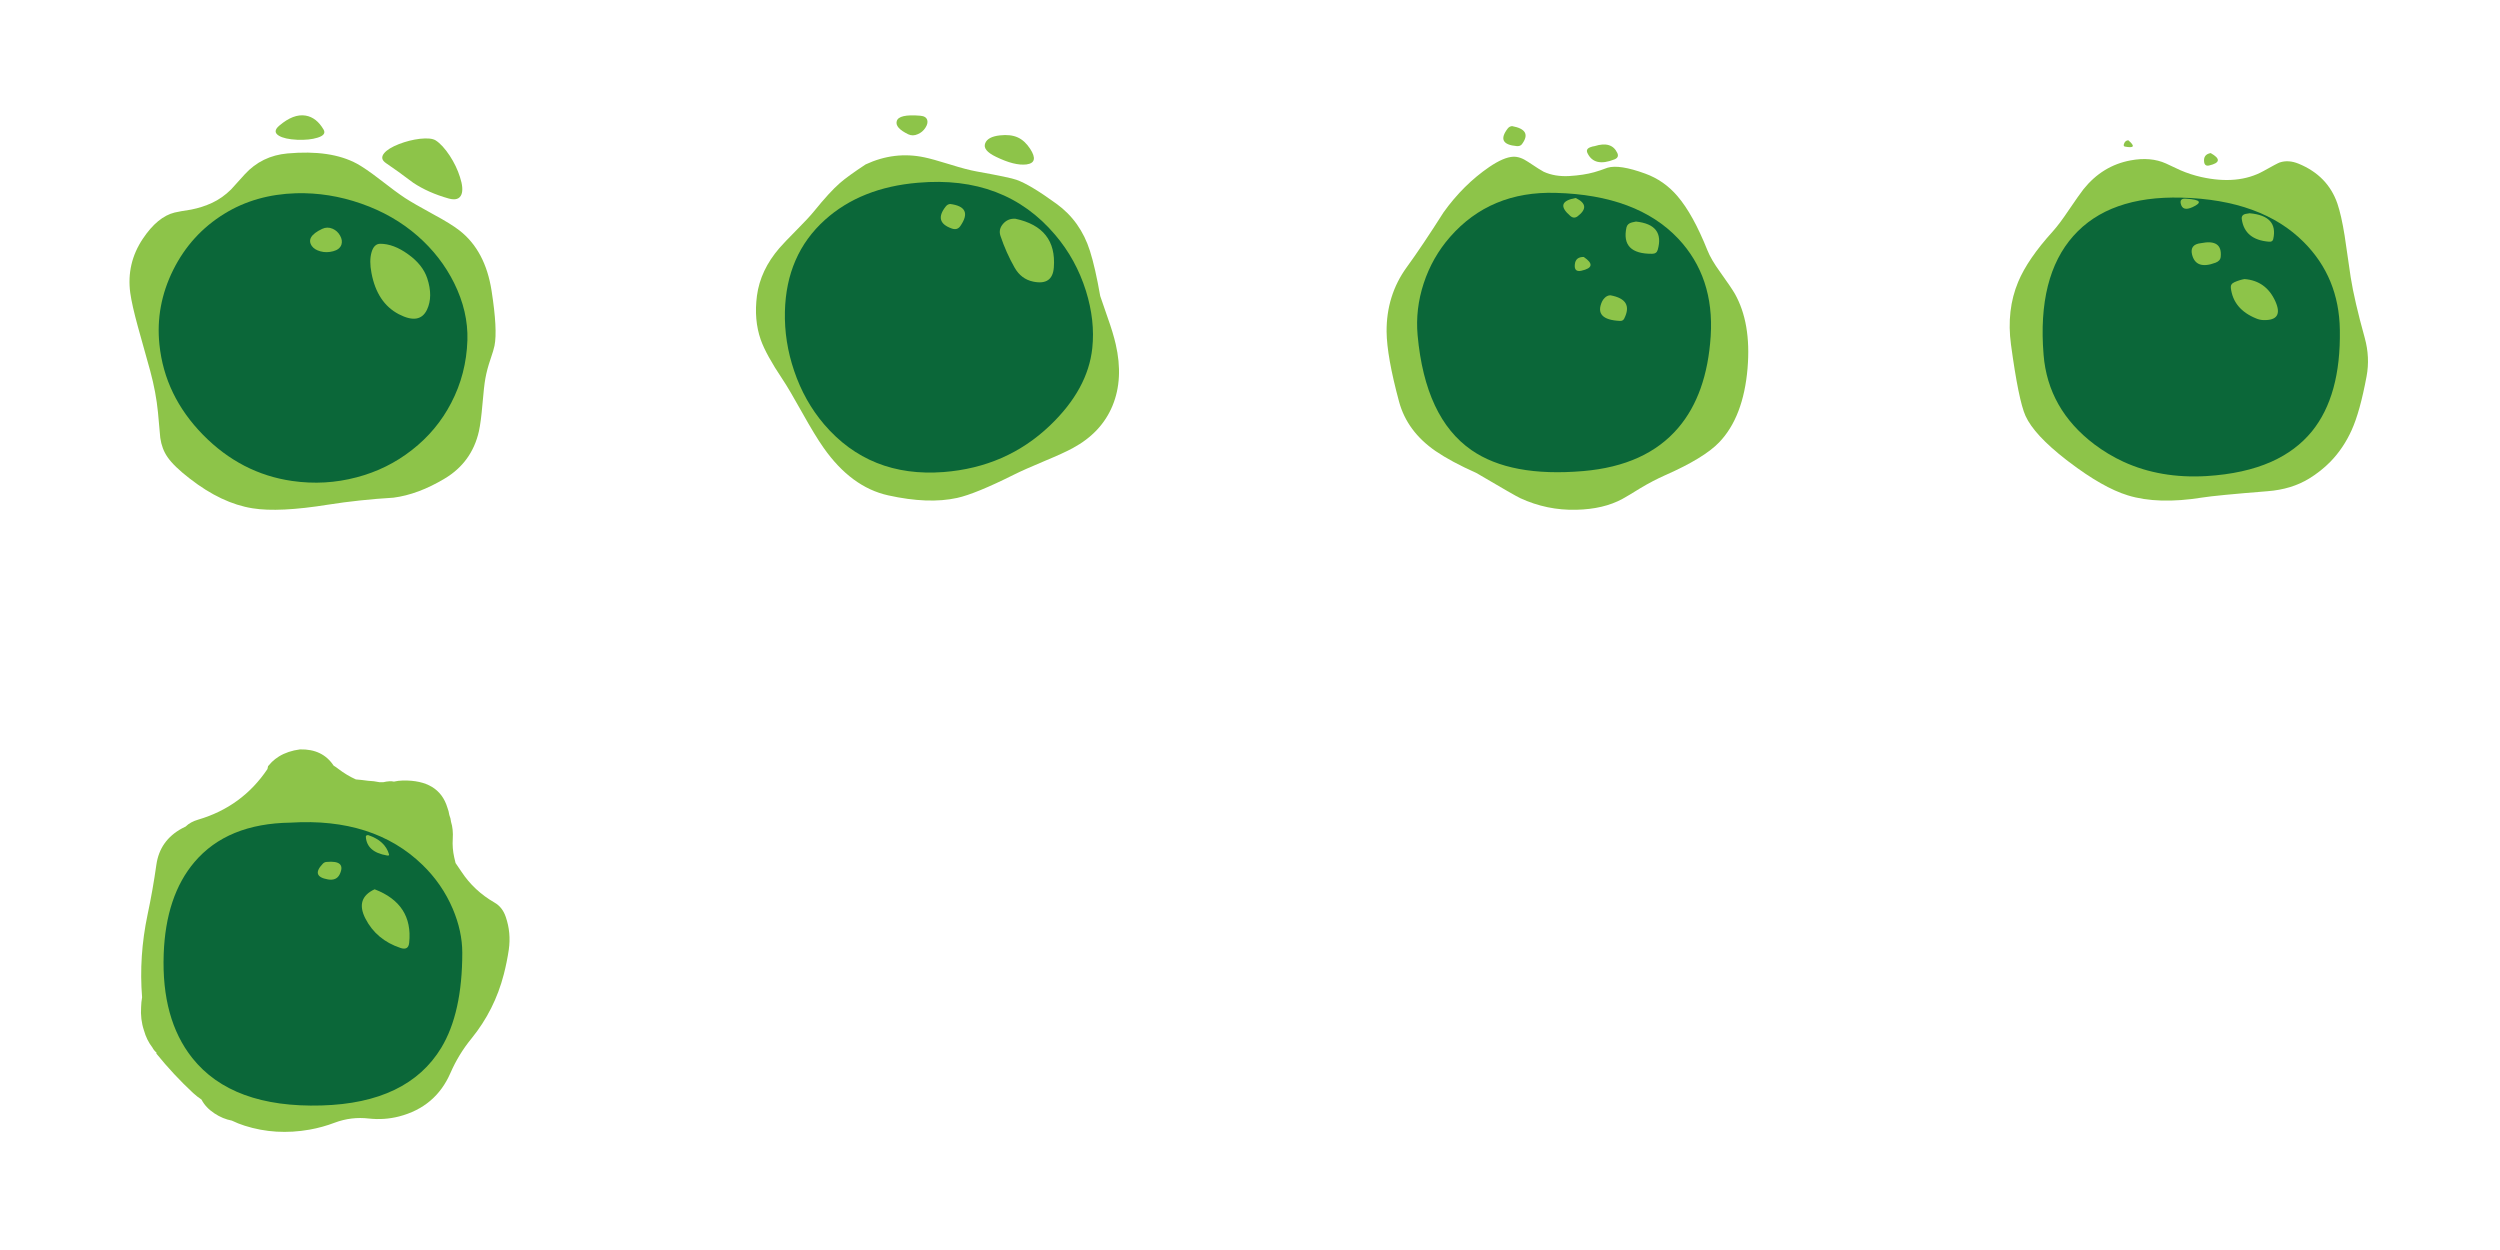 
<svg xmlns="http://www.w3.org/2000/svg" version="1.1" xmlns:xlink="http://www.w3.org/1999/xlink" preserveAspectRatio="none" x="0px" y="0px" width="1024px" height="512px" viewBox="0 0 1024 512">
<defs>
<g id="Active_0_Layer2_0_FILL">
<path fill="#8DC449" stroke="none" d="
M 1.8 -71.7
Q 5.55 -72.85 4.3 -75 1.4 -80 -3.05 -80.75 -8.05 -81.6 -13.9 -76.6 -16.75 -74.15 -14 -72.5 -11.65 -71.1 -6.55 -70.85 -1.55 -70.65 1.8 -71.7
M 27.2 -54.7
Q 21.5 -59.1 17.95 -61.05 7.25 -66.85 -10.5 -65.25 -21 -64.3 -27.95 -56.75 -29.8 -54.7 -33.6 -50.5 -37.2 -46.95 -41.4 -45 -45.4 -43.15 -49.95 -42.25 -54.6 -41.55 -56.7 -41.05 -63.7 -39.35 -69.75 -30.3 -76.5 -20.2 -74.9 -8.15 -74.2 -3.15 -71.8 5.6 -70.35 10.85 -66.7 23.9 -64.35 32.6 -63.55 40.75 -63.1 45.1 -62.6 51.25 -61.95 55.8 -59.65 59.1 -57.05 62.9 -50.5 67.95 -37.45 78.1 -24.8 80.1 -14 81.85 6.2 78.6 18.9 76.6 32.9 75.75 43 74.45 53.85 67.95 65 61.3 67.9 48.6 68.75 44.7 69.35 37.6 70 29.95 70.55 26.95 71.25 23.1 72.6 19.2 74 15.1 74.3 13.5 75.6 7.05 73.1 -9 70.55 -25.45 59.95 -33.7 56.5 -36.4 49.45 -40.2 41.1 -44.75 37.65 -47 34.15 -49.3 27.2 -54.7
M 60.15 -55.6
Q 58.75 -60.05 55.95 -64.35 53 -68.8 50.2 -70.6 48.35 -71.75 43.75 -71.25 39.5 -70.75 35.2 -69.1 30.75 -67.35 29.1 -65.35 27.2 -63.05 29.9 -61.25 34.3 -58.3 41 -53.25 47.15 -49.15 55.5 -46.8 59.65 -45.65 60.75 -48.45 61.7 -50.85 60.15 -55.6 Z"/>
</g>

<g id="Active_0_Layer1_0_FILL">
<path fill="#0B6739" stroke="none" d="
M 57.75 -12.2
Q 52.3 -23.15 42.75 -31.5 32.9 -40.1 19.7 -44.7 6.55 -49.3 -6.95 -48.95 -23.55 -48.45 -36.35 -40.55 -50 -32.15 -57.3 -17.55 -64.6 -2.85 -62.95 13 -60.8 34 -45.05 50.05 -29.45 65.9 -8.6 68.9 4.9 70.85 17.85 67.4 30.45 64.1 40.5 56.2 50.7 48.25 56.55 36.95 62.75 25.1 63.2 11.25 63.55 -0.5 57.75 -12.2 Z"/>
</g>

<g id="Active_0_Layer0_0_FILL">
<path fill="#8DC449" stroke="none" d="
M 38.85 -24
Q 32.95 -28.25 27.5 -28.25 24.9 -28.25 23.9 -24.65 22.95 -21.25 23.9 -16.3 26.2 -4.05 35.1 0.6 43.65 5.05 46.65 -1.25 49.2 -6.65 46.75 -14.1 44.9 -19.7 38.85 -24
M 3 -25.15
Q 5.5 -24.45 8.25 -25.2 10.9 -25.9 11.6 -27.9 12.15 -29.65 11.05 -31.6 9.95 -33.55 8 -34.4 5.8 -35.35 3.7 -34.35 -3.15 -31.1 -0.5 -27.3 0.6 -25.8 3 -25.15 Z"/>
</g>

<g id="Active_1_Layer2_0_FILL">
<path fill="#8DC449" stroke="none" d="
M -17.45 -74.2
Q -18.2 -71.5 -12.75 -68.85 -10.9 -67.95 -8.8 -68.9 -6.9 -69.7 -5.75 -71.45 -4.55 -73.25 -4.95 -74.65 -5.4 -76.25 -7.8 -76.45 -16.7 -77.2 -17.45 -74.2
M 31.6 -50.2
Q 29.05 -51.15 15.4 -53.6 11.2 -54.35 4.35 -56.5 -2.95 -58.75 -6.1 -59.4 -18.4 -62 -30.2 -56.5 -37.55 -51.65 -40.7 -48.9 -44.95 -45.2 -51.25 -37.4 -53.7 -34.4 -58.4 -29.7 -63.55 -24.5 -65.5 -22.25 -73.3 -13.2 -74.7 -2.75 -76 7.15 -73.15 15.3 -71 21.4 -64.2 31.55 -61.7 35.25 -56.15 45.2 -50.9 54.6 -47.45 59.5 -36.1 75.7 -20.95 79.05 -4.5 82.7 7.3 80.1 14.8 78.45 30.6 70.55 34.7 68.5 43.3 64.9 51 61.7 54.65 59.7 66.4 53.35 70.95 42.3 75.5 31.25 72.25 17.15 71.2 12.55 68.95 6.25 66.25 -1.45 65.9 -2.6 63.85 -14.3 61.7 -21.05 57.85 -33.25 47.95 -40.4 37.15 -48.25 31.6 -50.2
M 18.8 -65.2
Q 17.6 -62.3 23.25 -59.6 30.85 -55.9 35.7 -56.5 40.9 -57.2 37.2 -62.9 35 -66.25 32.15 -67.55 29.2 -68.9 24.8 -68.4 19.85 -67.85 18.8 -65.2 Z"/>
</g>

<g id="Active_1_Layer1_0_FILL">
<path fill="#0B6739" stroke="none" d="
M 60.05 -4.7
Q 56 -17.6 47.45 -27.65 26.75 -52.1 -8.75 -49 -32.1 -47.05 -46.85 -33.8 -62.7 -19.5 -63.25 3.75 -63.55 16.1 -59.45 28.1 -55.25 40.5 -47.2 49.95 -28.5 71.8 1.75 69.5 27.45 67.5 45.3 50.45 60.85 35.6 62.65 18.75 63.85 7.5 60.05 -4.7 Z"/>
</g>

<g id="Active_1_Layer0_0_FILL">
<path fill="#8DC449" stroke="none" d="
M 31.15 -34.25
Q 28.05 -34.45 26.05 -32.1 24.15 -29.85 25.05 -27.2 27.35 -20.35 30.85 -14.2 33.55 -9.5 38.45 -8.5 46.35 -6.85 46.9 -14.3 48.15 -30.65 31.15 -34.25
M 4.45 -40.3
Q 3.35 -40.2 2.65 -39.3 -2.45 -32.9 5.1 -30.25 7.35 -29.45 8.6 -31.25 14 -39.05 4.45 -40.3 Z"/>
</g>

<g id="Active_2_Layer2_0_FILL">
<path fill="#8DC449" stroke="none" d="
M -20.9 -75
Q -22 -74.9 -22.7 -74 -27.65 -67.55 -18.95 -66.8 -17.6 -66.7 -16.9 -67.55 -12.45 -73.45 -20.9 -75
M 18.2 -57.95
Q 15.05 -56.75 12.7 -56.1 8.4 -54.9 2.6 -54.55 -3.35 -54.2 -7.95 -56.3 -9.1 -56.85 -14.35 -60.35 -17.65 -62.6 -20.5 -62.45 -24.35 -62.25 -30.25 -58.25 -40.9 -50.95 -48.95 -39.7 -57.85 -25.7 -64.05 -17.2 -72.4 -5.7 -72.3 9.2 -72.2 19.3 -67.2 37.85 -63.9 50.05 -52.25 58.1 -45.9 62.45 -35.5 67.1 -19.35 76.6 -17.55 77.4 -6.6 82.45 5.4 82.15 16.6 81.9 24.3 77.7 26.6 76.45 31.65 73.3 36.75 70.25 41.8 68 57.7 61 63.9 54.55 73.85 44.2 75.55 24.2 77.1 5.6 70.3 -6.4 68.95 -8.75 64.3 -15.25 60.6 -20.35 59.1 -24.15 53.2 -38.9 46.85 -46.3 41.35 -52.75 33.6 -55.55 23.05 -59.4 18.2 -57.95
M 12.9 -66.8
Q 12.05 -66.7 11.15 -66.35 9.15 -65.6 10 -63.9 12.8 -58.1 21 -61.35 23.05 -62.15 22.2 -64 19.85 -69 12.9 -66.8 Z"/>
</g>

<g id="Active_2_Layer1_0_FILL">
<path fill="#0B6739" stroke="none" d="
M 47.15 48.6
Q 58.9 34.85 60.45 11.05 62 -13.15 47.1 -28.95 30.25 -46.75 -3 -47.65 -29.8 -48.45 -46.3 -29.6 -53.6 -21.25 -57.1 -10.6 -60.55 -0.1 -59.6 10.65 -56.5 44.55 -37.55 57.7 -21.5 68.85 8.25 66.3 33.95 64.1 47.15 48.6 Z"/>
</g>

<g id="Active_2_Layer0_0_FILL">
<path fill="#8DC449" stroke="none" d="
M 17 -4.6
Q 16.3 -3.9 15.95 -3.15 12.55 4.3 23.3 4.8 24.5 4.85 25 3.9 29 -3.95 19.35 -5.7 18 -5.65 17 -4.6
M 8.45 -21.4
Q 5.1 -21.45 4.8 -18.35 4.45 -15.1 7.45 -15.75 14.5 -17.3 8.45 -21.4
M 5.15 -45.55
Q -3.75 -43.95 2.95 -38.2 4.45 -36.9 6 -38.1 11.65 -42.45 5.15 -45.55
M 28.2 -35.55
Q 26.35 -35.1 25.95 -33.5 23.6 -22.6 36.45 -22.7 38.3 -22.7 38.75 -24.3 41.7 -34.65 29.85 -35.9 29.1 -35.8 28.2 -35.55 Z"/>
</g>

<g id="Active_3_Layer2_0_FILL">
<path fill="#8DC449" stroke="none" d="
M -24.5 -69.7
Q -25.8 -69.6 -26.25 -68.25 -26.65 -67.25 -25.85 -67.1 -20.2 -66.05 -24.5 -69.7
M 37.5 -60.6
Q 36.6 -60.3 30.8 -57.05 20.4 -51.3 5.35 -54.65 0.95 -55.65 -3.1 -57.4 -7.25 -59.4 -9.1 -60.2 -15.35 -63 -23.6 -61.45 -35.1 -59.3 -42.85 -49.65 -44.6 -47.4 -48.95 -41 -52.7 -35.4 -55.4 -32.4 -65.7 -21.05 -69.6 -11.7 -74.45 -0.1 -72.55 14 -69.45 36.85 -66.6 43.2 -63.05 51 -49.9 61.2 -49.4 61.6 -48.85 62 -34.95 72.6 -24.7 75.75 -12.35 79.55 5.75 76.65 11.3 75.75 32.55 74.05 42.35 73.3 49.6 68.85 54.4 65.9 58.25 62 63.65 56.45 67 49 70.4 41.5 73.1 27 74.55 19.25 72.35 11.25 68.1 -4.05 66.6 -13.55 64.85 -25.7 64.1 -30.7 62.75 -39.05 61.15 -43.75 57.2 -55.2 45.25 -60.1 41.1 -61.8 37.5 -60.6
M 8.55 -59.35
Q 15.45 -60.95 9.25 -64.45 6.2 -63.9 6.55 -60.9 6.75 -59 8.55 -59.35 Z"/>
</g>

<g id="Active_3_Layer1_0_FILL">
<path fill="#0B6739" stroke="none" d="
M 7.55 67.85
Q 23 66.9 34.05 62 44.25 57.45 50.7 49.55 62.6 34.9 62.15 8 61.85 -13.5 47.35 -28 30.05 -45.35 -2.7 -46.2 -32.35 -47 -47 -30.5 -61.8 -13.85 -59.2 18.15 -57.4 40.45 -38.4 54.85 -32.75 59.1 -26.45 62 -11.3 68.95 7.55 67.85 Z"/>
</g>

<g id="Active_3_Layer0_0_FILL">
<path fill="#8DC449" stroke="none" d="
M -0.7 -45.75
Q -3.55 -46.05 -3 -43.7 -2.25 -40.45 1.8 -42.3 8.05 -45.2 -0.7 -45.75
M 19.05 -11.6
Q 17.3 -10.85 17.5 -9.25 18.5 -0.5 27.9 3.3 29.35 3.9 30.75 3.95 39.3 4.25 35.75 -3.7 31.95 -12.15 23.1 -12.85 21.1 -12.5 19.05 -11.6
M 1.6 -22.95
Q 3.15 -16.5 11.25 -19.55 13.2 -20.3 13.35 -21.95 14.1 -29.35 5.25 -27.55 0.65 -27.05 1.6 -22.95
M 33.1 -28.15
Q 34.55 -28 34.85 -29.15 37.05 -38.75 25.2 -39.8 24.65 -39.7 23.95 -39.6 21.65 -39.3 22 -37.25 23.25 -28.95 33.1 -28.15 Z"/>
</g>

<g id="Active_4_Layer2_0_FILL">
<path fill="#8DC449" stroke="none" d="
M 55.8 -50.25
Q 55.55 -51.9 55 -53.3 51.55 -64.7 36.7 -64.4 34.85 -64.35 33.1 -63.95 31.5 -64.35 28.7 -63.7 27.95 -63.75 27.25 -63.7 24.9 -64.2 22.45 -64.3 20 -64.65 17.5 -64.85 13.75 -66.55 10.35 -69.15 9.4 -69.9 8.4 -70.5 3.9 -77.35 -5.35 -77.15 -10.35 -76.5 -14 -74.25 -15.6 -73.25 -16.9 -72 -17.65 -71.25 -18.3 -70.45 -18.4 -70.35 -18.45 -70.3 -18.55 -69.7 -18.7 -69.1 -29.05 -53.7 -47 -48.4 -50.3 -47.45 -52.2 -45.55 -52.95 -45.2 -53.7 -44.8 -62.8 -39.85 -64.2 -29.9 -65.65 -19.6 -67.8 -9.5 -71.4 7.6 -70.05 24.4 -70.4 26.35 -70.45 28.35 -70.8 33.4 -69.3 37.9 -68.2 41.9 -65.8 45 -65.25 46.1 -64.15 47.05 -64.2 47.2 -64.2 47.45 -57.25 56.05 -49.15 63.6 -47.5 65.1 -45.7 66.3 -44.05 69.55 -40.4 71.95 -37 74.2 -33.3 74.9 -30.7 76.15 -28 77 -15.3 81.05 -1.45 78.6 3.85 77.65 8.85 75.75 15.65 73.2 22.85 74.05 29.15 74.75 35.2 73.2 50.2 69.3 56.25 55.4 59.6 47.7 64.85 41.3 74.35 29.6 78.1 15 79.4 9.95 80.15 4.9 81.15 -2.05 78.9 -8.55 77.55 -12.55 74.3 -14.4 65.9 -19.25 60.8 -27 59.6 -28.85 58.35 -30.6 58.05 -31.75 57.8 -32.9 56.95 -36.7 57.2 -40.5 57.45 -44.45 56.5 -47.45 56.35 -48.95 55.8 -50.25 Z"/>
</g>

<g id="Active_4_Layer1_0_FILL">
<path fill="#0B6739" stroke="none" d="
M 57.2 -11.85
Q 52.85 -22.05 44.8 -29.85 24.8 -49.25 -9.2 -47.15 -35.2 -46.8 -48.6 -31 -60.35 -17.15 -61.2 6.7 -62.15 33.3 -49.5 49.25 -33.2 69.75 3.45 68.7 38.8 67.7 52.5 45.05 61.1 30.8 61.1 6.15 61.1 -2.65 57.2 -11.85 Z"/>
</g>

<g id="Active_4_Layer0_0_FILL">
<path fill="#8DC449" stroke="none" d="
M 25.2 -19.85
Q 17.2 -16.15 21.4 -7.9 25.9 0.9 35.85 4.2 39.05 5.25 39.35 2.05 41 -13.8 25.2 -19.85
M 10.9 -26
Q 13.65 -31.8 5.5 -31.05 4.65 -31 4 -30.35 -1 -25.15 6 -23.9 9.55 -23.25 10.9 -26
M 31.1 -34.15
Q 29.5 -39.75 22.5 -42.05 21.55 -42 21.6 -41.35 22 -35.1 30.25 -33.7 31.25 -33.5 31.1 -34.15 Z"/>
</g>
</defs>

<g transform="matrix( 1, 0, 0, 1, 128.25,128.1) ">
<g transform="matrix( 1, 0, 0, 1, 0,0) ">
<use xlink:href="#Active_0_Layer2_0_FILL"/>
</g>

<g transform="matrix( 1, 0, 0, 1, 0,0) ">
<use xlink:href="#Active_0_Layer1_0_FILL"/>
</g>

<g transform="matrix( 1, 0, 0, 1, 0,0) ">
<use xlink:href="#Active_0_Layer0_0_FILL"/>
</g>
</g>

<g transform="matrix( 1, 0, 0, 1, 384.75,123.85) ">
<g transform="matrix( 1, 0, 0, 1, 0,0) ">
<use xlink:href="#Active_1_Layer2_0_FILL"/>
</g>

<g transform="matrix( 1, 0, 0, 1, 0,0) ">
<use xlink:href="#Active_1_Layer1_0_FILL"/>
</g>

<g transform="matrix( 1, 0, 0, 1, 0,0) ">
<use xlink:href="#Active_1_Layer0_0_FILL"/>
</g>
</g>

<g transform="matrix( 1, 0, 0, 1, 640.25,126.65) ">
<g transform="matrix( 1, 0, 0, 1, 0,0) ">
<use xlink:href="#Active_2_Layer2_0_FILL"/>
</g>

<g transform="matrix( 1, 0, 0, 1, 0,0) ">
<use xlink:href="#Active_2_Layer1_0_FILL"/>
</g>

<g transform="matrix( 1, 0, 0, 1, 0,0) ">
<use xlink:href="#Active_2_Layer0_0_FILL"/>
</g>
</g>

<g transform="matrix( 1, 0, 0, 1, 896.25,127.15) ">
<g transform="matrix( 1, 0, 0, 1, 0,0) ">
<use xlink:href="#Active_3_Layer2_0_FILL"/>
</g>

<g transform="matrix( 1, 0, 0, 1, 0,0) ">
<use xlink:href="#Active_3_Layer1_0_FILL"/>
</g>

<g transform="matrix( 1, 0, 0, 1, 0,0) ">
<use xlink:href="#Active_3_Layer0_0_FILL"/>
</g>
</g>

<g transform="matrix( 1, 0, 0, 1, 128.25,384.1) ">
<g transform="matrix( 1, 0, 0, 1, 0,0) ">
<use xlink:href="#Active_4_Layer2_0_FILL"/>
</g>

<g transform="matrix( 1, 0, 0, 1, 0,0) ">
<use xlink:href="#Active_4_Layer1_0_FILL"/>
</g>

<g transform="matrix( 1, 0, 0, 1, 0,0) ">
<use xlink:href="#Active_4_Layer0_0_FILL"/>
</g>
</g>
</svg>
